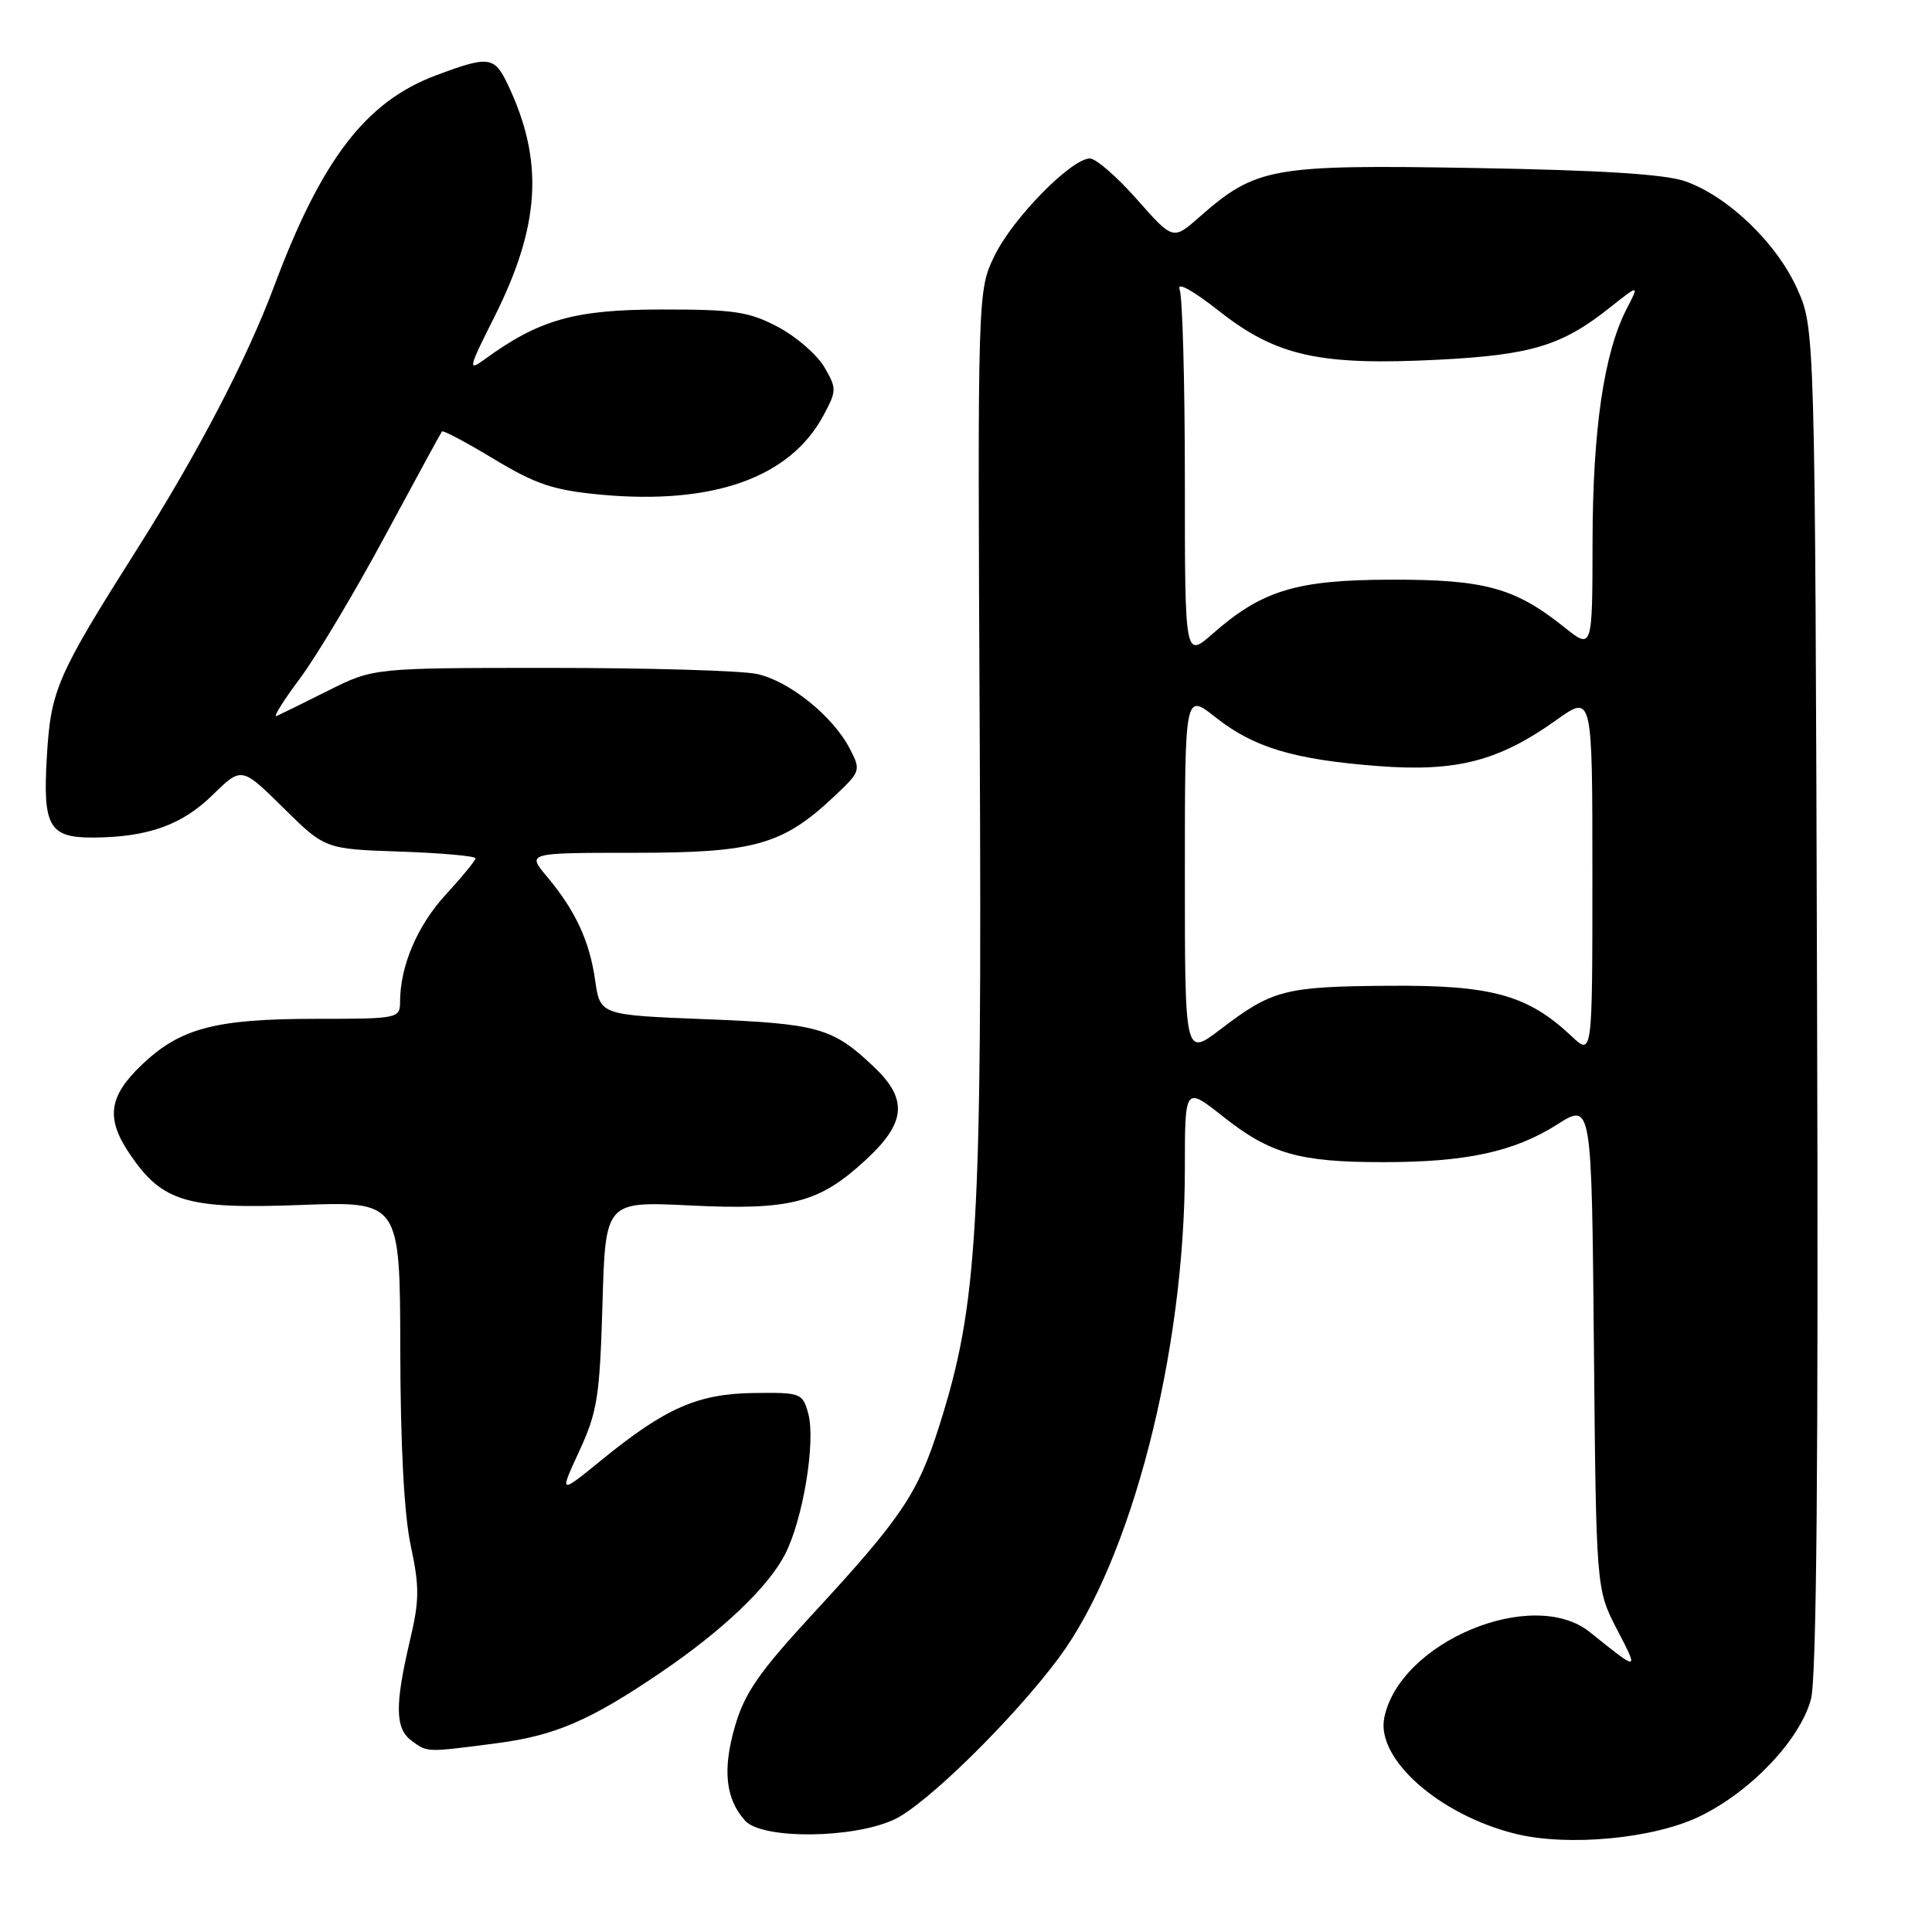<?xml version="1.0" encoding="UTF-8" standalone="no"?>
<!DOCTYPE svg PUBLIC "-//W3C//DTD SVG 1.1//EN" "http://www.w3.org/Graphics/SVG/1.1/DTD/svg11.dtd" >
<svg xmlns="http://www.w3.org/2000/svg" xmlns:xlink="http://www.w3.org/1999/xlink" version="1.1" viewBox="0 0 256 256">
 <g >
 <path fill="currentColor"
d=" M 225.28 240.65 C 232.06 237.34 238.51 230.52 239.96 225.16 C 240.71 222.37 240.96 193.78 240.77 132.32 C 240.50 43.50 240.50 43.50 238.11 38.21 C 235.38 32.17 228.98 26.03 223.33 24.03 C 220.66 23.08 212.18 22.55 195.32 22.26 C 168.46 21.80 166.44 22.16 158.91 28.77 C 155.43 31.83 155.43 31.83 150.65 26.42 C 148.02 23.44 145.22 21.00 144.42 21.00 C 141.97 21.00 134.24 28.87 131.81 33.83 C 129.53 38.50 129.53 38.50 129.82 98.00 C 130.13 162.97 129.56 172.80 124.49 188.83 C 121.63 197.91 119.52 201.05 107.65 213.91 C 100.58 221.57 98.67 224.33 97.39 228.73 C 95.72 234.49 96.13 238.36 98.73 241.25 C 100.98 243.74 113.02 243.65 118.50 241.09 C 122.73 239.12 134.29 227.76 140.28 219.70 C 149.90 206.78 157.00 179.24 157.00 154.90 C 157.00 143.95 157.00 143.95 162.05 147.94 C 168.30 152.89 172.14 153.99 183.20 153.99 C 194.26 154.00 200.62 152.63 206.35 148.99 C 210.90 146.11 210.90 146.11 211.20 178.35 C 211.50 210.59 211.50 210.59 214.28 215.94 C 217.18 221.52 217.20 221.52 210.67 216.27 C 203.11 210.19 185.44 217.56 183.42 227.63 C 182.34 233.07 190.66 240.44 200.73 242.97 C 207.71 244.72 219.18 243.64 225.28 240.65 Z  M 65.73 231.00 C 73.52 229.99 78.11 228.02 87.49 221.66 C 95.72 216.08 101.81 210.29 104.04 205.92 C 106.42 201.26 108.10 191.01 107.10 187.32 C 106.35 184.59 106.13 184.50 99.91 184.58 C 92.45 184.68 88.19 186.55 79.73 193.44 C 74.10 198.03 74.10 198.03 76.76 192.27 C 79.15 187.11 79.47 185.05 79.83 172.84 C 80.22 159.18 80.22 159.18 91.42 159.73 C 104.77 160.38 108.50 159.42 114.67 153.74 C 120.08 148.75 120.35 145.67 115.75 141.32 C 110.33 136.18 108.41 135.64 93.51 135.05 C 79.52 134.50 79.52 134.50 78.86 129.90 C 78.12 124.67 76.23 120.62 72.45 116.12 C 69.82 113.00 69.82 113.00 84.10 113.00 C 100.04 113.00 103.73 111.95 110.61 105.46 C 114.03 102.23 114.09 102.07 112.61 99.22 C 110.37 94.88 104.55 90.21 100.27 89.30 C 98.20 88.86 85.93 88.50 73.00 88.50 C 49.50 88.50 49.50 88.50 43.51 91.50 C 40.22 93.15 37.12 94.67 36.64 94.88 C 36.15 95.08 37.55 92.83 39.76 89.88 C 41.96 86.92 47.04 78.42 51.03 71.00 C 55.03 63.58 58.42 57.35 58.56 57.17 C 58.71 56.98 61.82 58.63 65.47 60.84 C 71.02 64.18 73.33 64.95 79.54 65.54 C 94.47 66.93 104.69 63.31 109.12 55.03 C 110.87 51.77 110.88 51.48 109.22 48.63 C 108.26 46.99 105.50 44.60 103.08 43.32 C 99.24 41.29 97.28 41.00 87.59 41.01 C 76.10 41.02 71.42 42.35 64.14 47.67 C 61.98 49.24 62.10 48.76 65.44 42.13 C 71.60 29.89 72.11 21.39 67.31 11.25 C 65.51 7.45 64.81 7.35 57.78 9.98 C 48.47 13.46 42.61 21.11 36.30 37.99 C 32.70 47.61 26.21 60.06 18.14 72.80 C 7.54 89.55 6.73 91.41 6.21 100.24 C 5.65 109.53 6.50 111.01 12.37 110.98 C 19.58 110.93 24.07 109.34 28.14 105.37 C 32.01 101.58 32.01 101.58 37.54 107.04 C 43.07 112.50 43.07 112.50 53.03 112.84 C 58.51 113.03 63.00 113.43 63.00 113.73 C 63.00 114.03 61.23 116.19 59.08 118.53 C 55.31 122.62 53.02 127.98 53.01 132.75 C 53.00 134.95 52.74 135.00 41.87 135.00 C 28.56 135.00 23.90 136.23 18.82 141.06 C 14.36 145.30 13.98 148.20 17.25 153.00 C 21.53 159.27 24.76 160.23 39.75 159.67 C 53.00 159.17 53.00 159.17 53.04 178.83 C 53.06 191.49 53.55 200.76 54.43 204.83 C 55.59 210.25 55.58 212.05 54.33 217.33 C 52.30 225.94 52.35 229.05 54.53 230.65 C 56.69 232.22 56.38 232.21 65.73 231.00 Z  M 157.00 115.91 C 157.00 91.83 157.00 91.83 161.03 95.02 C 166.12 99.06 171.45 100.65 182.63 101.51 C 193.01 102.30 198.60 100.85 206.25 95.39 C 211.00 92.00 211.00 92.00 211.00 115.95 C 211.00 139.90 211.00 139.90 208.25 137.31 C 202.43 131.83 197.66 130.51 184.00 130.62 C 170.22 130.72 168.58 131.15 161.72 136.39 C 157.00 139.99 157.00 139.99 157.00 115.91 Z  M 157.00 63.69 C 157.00 50.75 156.69 39.35 156.31 38.37 C 155.89 37.28 157.99 38.43 161.62 41.28 C 169.16 47.21 174.93 48.47 190.69 47.66 C 202.89 47.03 206.94 45.80 213.21 40.84 C 217.23 37.65 217.23 37.65 215.55 40.91 C 212.53 46.74 211.04 56.94 211.02 71.80 C 211.00 86.09 211.00 86.09 207.25 83.09 C 200.75 77.89 196.73 76.78 184.36 76.81 C 171.80 76.83 167.25 78.21 160.70 83.96 C 157.00 87.21 157.00 87.21 157.00 63.69 Z "/>
</g>
</svg>